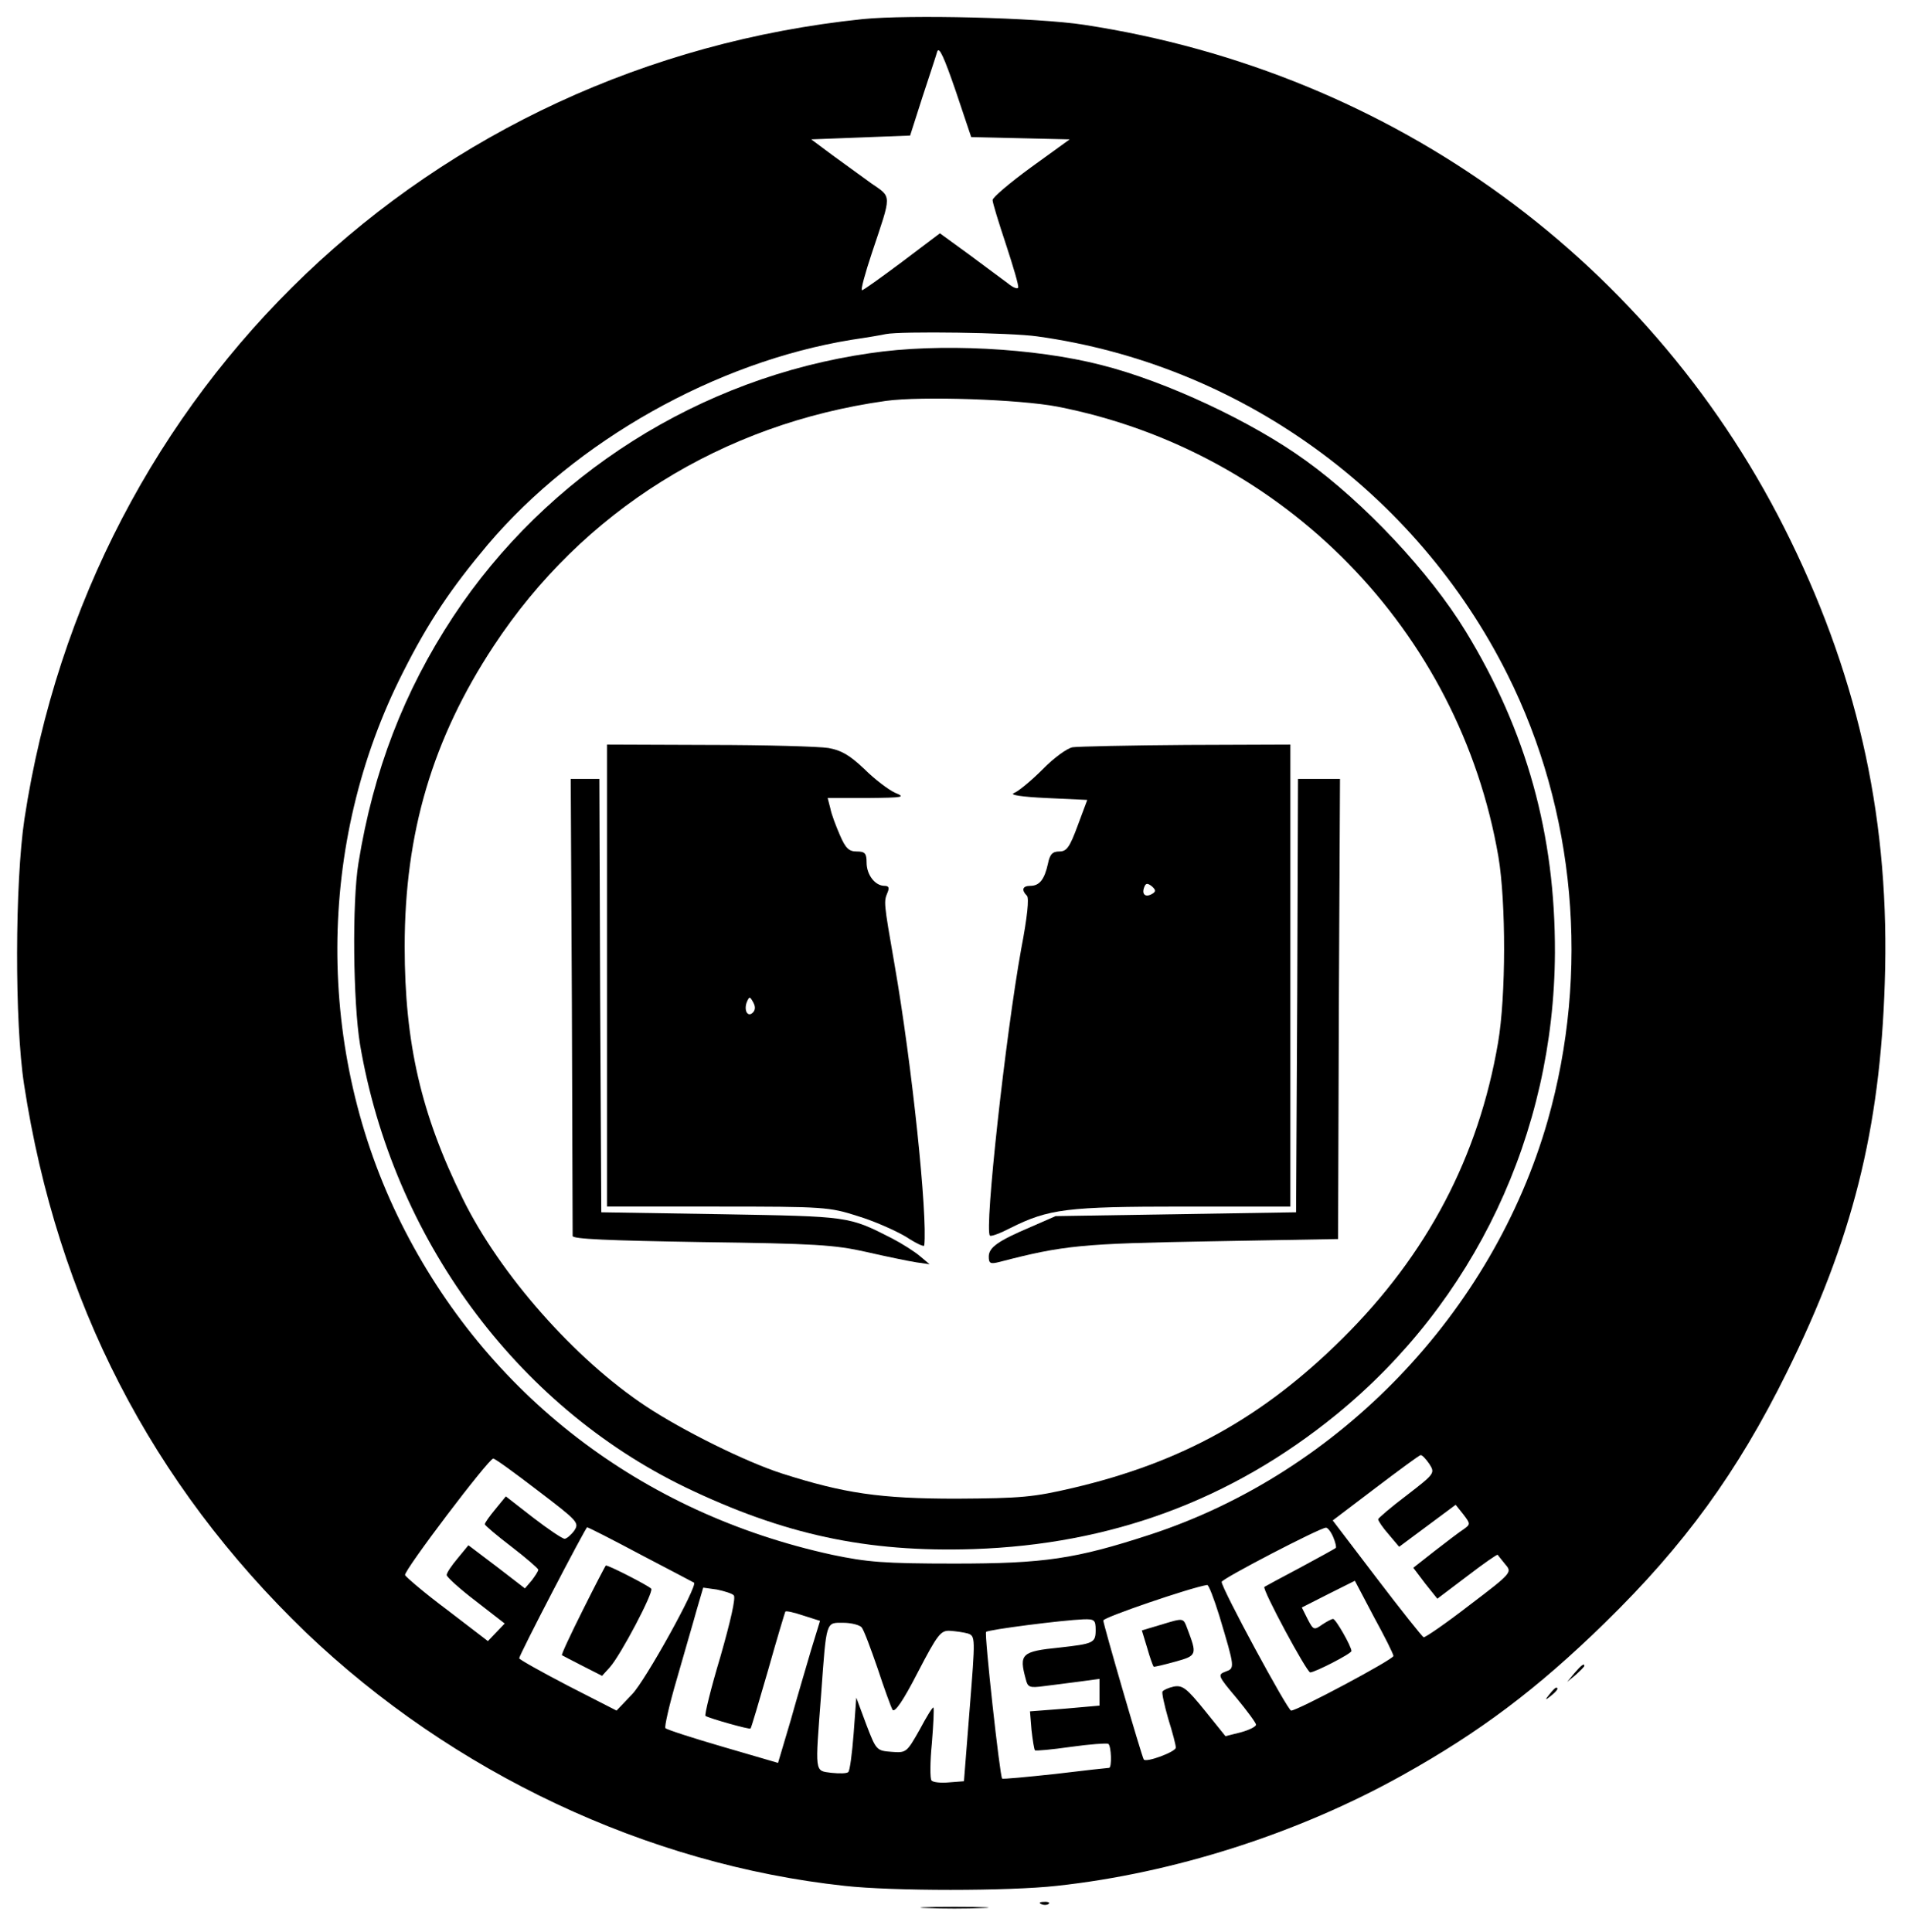 <?xml version="1.0" standalone="no"?>
<!DOCTYPE svg PUBLIC "-//W3C//DTD SVG 20010904//EN"
 "http://www.w3.org/TR/2001/REC-SVG-20010904/DTD/svg10.dtd">
<svg version="1.0" xmlns="http://www.w3.org/2000/svg"
 width="499pt" height="506pt" viewBox="0 0 499 506"
 preserveAspectRatio="xMidYMid meet">

<g transform="translate(0,506) scale(0.1,-0.1)"
fill="#000000" stroke="none">
<path d="M2260 5010 c-1136 -118 -2024 -965 -2196 -2095 -25 -167 -26 -533 -1
-695 87 -568 334 -1046 738 -1435 385 -368 894 -608 1411 -664 125 -14 431
-14 556 0 306 33 632 137 906 290 201 112 352 225 530 399 208 203 347 394
476 655 172 347 245 637 257 1021 14 415 -65 786 -247 1159 -354 727 -1038
1226 -1850 1350 -124 19 -459 27 -580 15z m413 -312 l129 -3 -101 -73 c-56
-41 -101 -79 -101 -86 0 -7 16 -59 35 -116 19 -58 34 -108 32 -113 -1 -5 -14
0 -27 11 -14 10 -59 44 -101 75 l-77 56 -98 -74 c-55 -41 -102 -75 -106 -75
-4 0 8 44 26 98 52 156 53 144 -2 182 -26 19 -72 52 -102 74 l-55 41 130 5
129 5 32 100 c18 55 36 109 39 120 5 14 18 -15 48 -102 l41 -122 129 -3z m44
-519 c528 -73 992 -406 1232 -886 178 -356 216 -778 105 -1168 -144 -503 -546
-922 -1041 -1084 -196 -64 -278 -76 -513 -76 -186 0 -229 4 -320 23 -501 109
-905 420 -1129 868 -225 451 -223 996 5 1444 66 131 126 220 222 334 231 272
597 478 952 536 41 6 82 13 90 15 41 8 328 4 397 -6z m1027 -2953 c15 -24 15
-25 -59 -82 -41 -31 -75 -60 -75 -63 0 -4 12 -22 28 -40 l27 -32 74 55 74 55
20 -25 c19 -25 19 -26 1 -39 -11 -7 -45 -33 -76 -57 l-56 -44 31 -41 32 -40
78 59 c43 33 79 58 80 56 1 -1 10 -13 20 -25 18 -21 18 -22 -94 -107 -62 -48
-116 -85 -120 -84 -4 2 -59 71 -123 155 l-115 151 112 85 c62 47 115 86 118
86 4 1 14 -10 23 -23z m-2335 -70 c105 -80 109 -84 95 -105 -8 -11 -20 -21
-25 -21 -6 0 -43 25 -82 55 l-72 56 -27 -33 c-15 -18 -28 -36 -28 -40 0 -3 32
-30 70 -59 39 -30 70 -57 70 -60 0 -4 -8 -16 -17 -28 l-18 -21 -74 57 -74 56
-28 -34 c-16 -19 -29 -38 -29 -44 0 -5 34 -36 76 -68 l76 -59 -22 -23 -22 -23
-107 82 c-59 44 -108 86 -110 91 -3 12 219 305 231 305 5 0 57 -38 117 -84z
m270 -168 c75 -39 137 -72 139 -73 10 -8 -127 -256 -162 -292 l-41 -43 -127
65 c-71 37 -128 69 -128 72 0 9 174 343 178 343 3 0 66 -32 141 -72z m1813 47
c6 -14 9 -27 7 -29 -2 -2 -44 -25 -94 -52 -49 -26 -92 -49 -93 -50 -7 -5 111
-224 120 -224 12 0 108 49 108 56 0 12 -41 84 -48 84 -4 0 -17 -7 -29 -15 -21
-15 -23 -14 -38 15 l-15 30 69 35 70 35 50 -95 c28 -51 51 -97 51 -102 0 -9
-251 -143 -268 -143 -9 0 -182 320 -182 337 0 8 256 141 273 142 4 1 13 -10
19 -24z m-298 -207 c41 -137 41 -137 16 -146 -21 -8 -20 -11 29 -69 28 -34 51
-65 51 -70 0 -5 -18 -14 -40 -20 l-40 -10 -54 67 c-47 58 -58 67 -81 63 -14
-3 -27 -9 -30 -13 -2 -4 5 -36 15 -71 11 -35 20 -69 20 -76 0 -11 -78 -40 -84
-31 -5 7 -106 354 -106 364 0 8 228 86 272 93 4 1 18 -36 32 -81z m-1272 54
c6 -6 -9 -70 -35 -161 -25 -83 -42 -153 -39 -155 12 -7 115 -36 118 -33 2 2
22 70 46 153 23 82 44 151 45 153 2 3 23 -2 47 -10 l44 -14 -23 -75 c-12 -41
-37 -125 -54 -186 l-33 -111 -144 42 c-79 23 -147 45 -151 49 -3 3 10 61 30
129 19 67 43 148 52 181 l17 58 36 -5 c19 -4 39 -10 44 -15z m948 -91 c0 -34
-6 -36 -95 -46 -100 -10 -106 -17 -88 -83 5 -21 10 -23 47 -18 23 3 65 8 94
12 l52 7 0 -35 0 -35 -91 -8 -91 -7 4 -49 c3 -27 7 -51 9 -53 2 -2 45 2 94 9
50 7 93 10 98 8 8 -5 10 -63 2 -63 -3 0 -67 -7 -141 -16 -75 -8 -137 -14 -139
-12 -6 6 -47 379 -42 384 5 6 201 31 255 33 29 1 32 -2 32 -28z m-613 7 c6 -7
24 -56 42 -108 17 -52 35 -101 39 -108 6 -8 28 24 66 98 52 100 60 110 84 109
15 -1 36 -4 47 -7 20 -7 20 -9 5 -197 l-15 -190 -39 -3 c-21 -2 -42 0 -46 5
-4 4 -4 49 1 98 4 50 6 91 4 93 -2 2 -18 -24 -36 -58 -34 -60 -35 -61 -74 -58
-39 3 -40 4 -66 72 l-26 70 -7 -95 c-4 -52 -10 -97 -14 -100 -4 -4 -24 -4 -44
-2 -45 6 -43 -4 -27 207 14 194 12 186 58 186 21 0 43 -6 48 -12z"/>
<path d="M2279 4135 c-446 -64 -847 -319 -1092 -690 -129 -196 -209 -404 -248
-645 -17 -103 -14 -365 4 -475 86 -506 408 -945 852 -1160 258 -124 475 -171
755 -162 360 12 675 128 950 352 362 295 571 736 573 1210 1 309 -74 580 -234
842 -94 154 -266 337 -419 447 -141 102 -365 207 -535 250 -175 45 -426 58
-606 31z m491 -140 c593 -116 1053 -586 1155 -1179 20 -119 20 -365 -1 -487
-51 -298 -185 -554 -408 -775 -208 -206 -420 -324 -706 -391 -103 -24 -134
-27 -305 -28 -200 0 -294 14 -457 66 -96 31 -261 113 -356 176 -186 123 -383
346 -480 544 -109 221 -152 407 -152 660 0 298 73 544 233 787 233 354 599
582 1027 642 94 13 351 4 450 -15z"/>
<path d="M1590 2505 l0 -605 289 0 c280 0 293 -1 368 -25 43 -13 99 -38 126
-54 26 -17 47 -27 48 -23 9 79 -32 474 -78 737 -29 166 -28 163 -18 188 5 12
3 17 -8 17 -25 0 -47 29 -47 61 0 24 -4 29 -26 29 -20 0 -29 8 -44 43 -10 23
-22 54 -25 70 l-7 27 103 0 c97 1 102 2 73 14 -17 8 -53 35 -80 62 -38 36 -60
49 -94 55 -25 4 -165 8 -312 8 l-268 1 0 -605z m382 -97 c-13 -13 -24 5 -16
27 7 16 8 16 17 0 6 -11 6 -20 -1 -27z"/>
<path d="M2810 3103 c-14 -2 -50 -28 -79 -58 -30 -30 -64 -58 -75 -62 -13 -5
21 -10 85 -13 l107 -5 -25 -67 c-21 -57 -29 -68 -48 -68 -18 0 -25 -7 -30 -32
-9 -41 -22 -58 -46 -58 -21 0 -24 -11 -9 -26 6 -6 1 -56 -15 -139 -41 -227
-97 -736 -82 -751 3 -3 27 6 54 20 100 50 148 56 452 56 l281 0 0 605 0 605
-272 -1 c-150 -1 -284 -4 -298 -6z m208 -384 c-17 -10 -28 -2 -21 17 4 11 8
12 20 3 11 -10 11 -14 1 -20z"/>
<path d="M1498 2428 c1 -326 2 -598 2 -605 0 -8 92 -12 338 -16 297 -4 348 -7
432 -26 52 -12 111 -24 130 -27 l35 -5 -25 21 c-14 12 -47 33 -74 47 -114 58
-110 57 -446 63 l-315 5 -3 568 -2 567 -38 0 -37 0 3 -592z"/>
<path d="M3398 2453 l-3 -568 -315 -5 -315 -5 -64 -28 c-87 -37 -111 -54 -111
-78 0 -18 4 -20 28 -14 169 44 216 48 552 54 l335 6 2 603 3 602 -55 0 -55 0
-2 -567z"/>
<path d="M1527 844 c-32 -64 -57 -117 -55 -119 2 -1 26 -14 54 -28 l51 -26 20
22 c29 32 115 196 109 206 -5 7 -110 61 -119 61 -1 0 -28 -52 -60 -116z"/>
<path d="M3038 804 l-47 -14 14 -46 c7 -25 15 -47 17 -49 2 -1 27 5 56 13 58
16 58 18 32 87 -11 29 -9 28 -72 9z"/>
<path d="M4124 678 l-19 -23 23 19 c12 11 22 21 22 23 0 8 -8 2 -26 -19z"/>
<path d="M4059 623 c-13 -16 -12 -17 4 -4 16 13 21 21 13 21 -2 0 -10 -8 -17
-17z"/>
<path d="M2728 73 c7 -3 16 -2 19 1 4 3 -2 6 -13 5 -11 0 -14 -3 -6 -6z"/>
<path d="M2428 63 c39 -2 105 -2 145 0 39 1 7 3 -73 3 -80 0 -112 -2 -72 -3z"/>
</g>
</svg>
